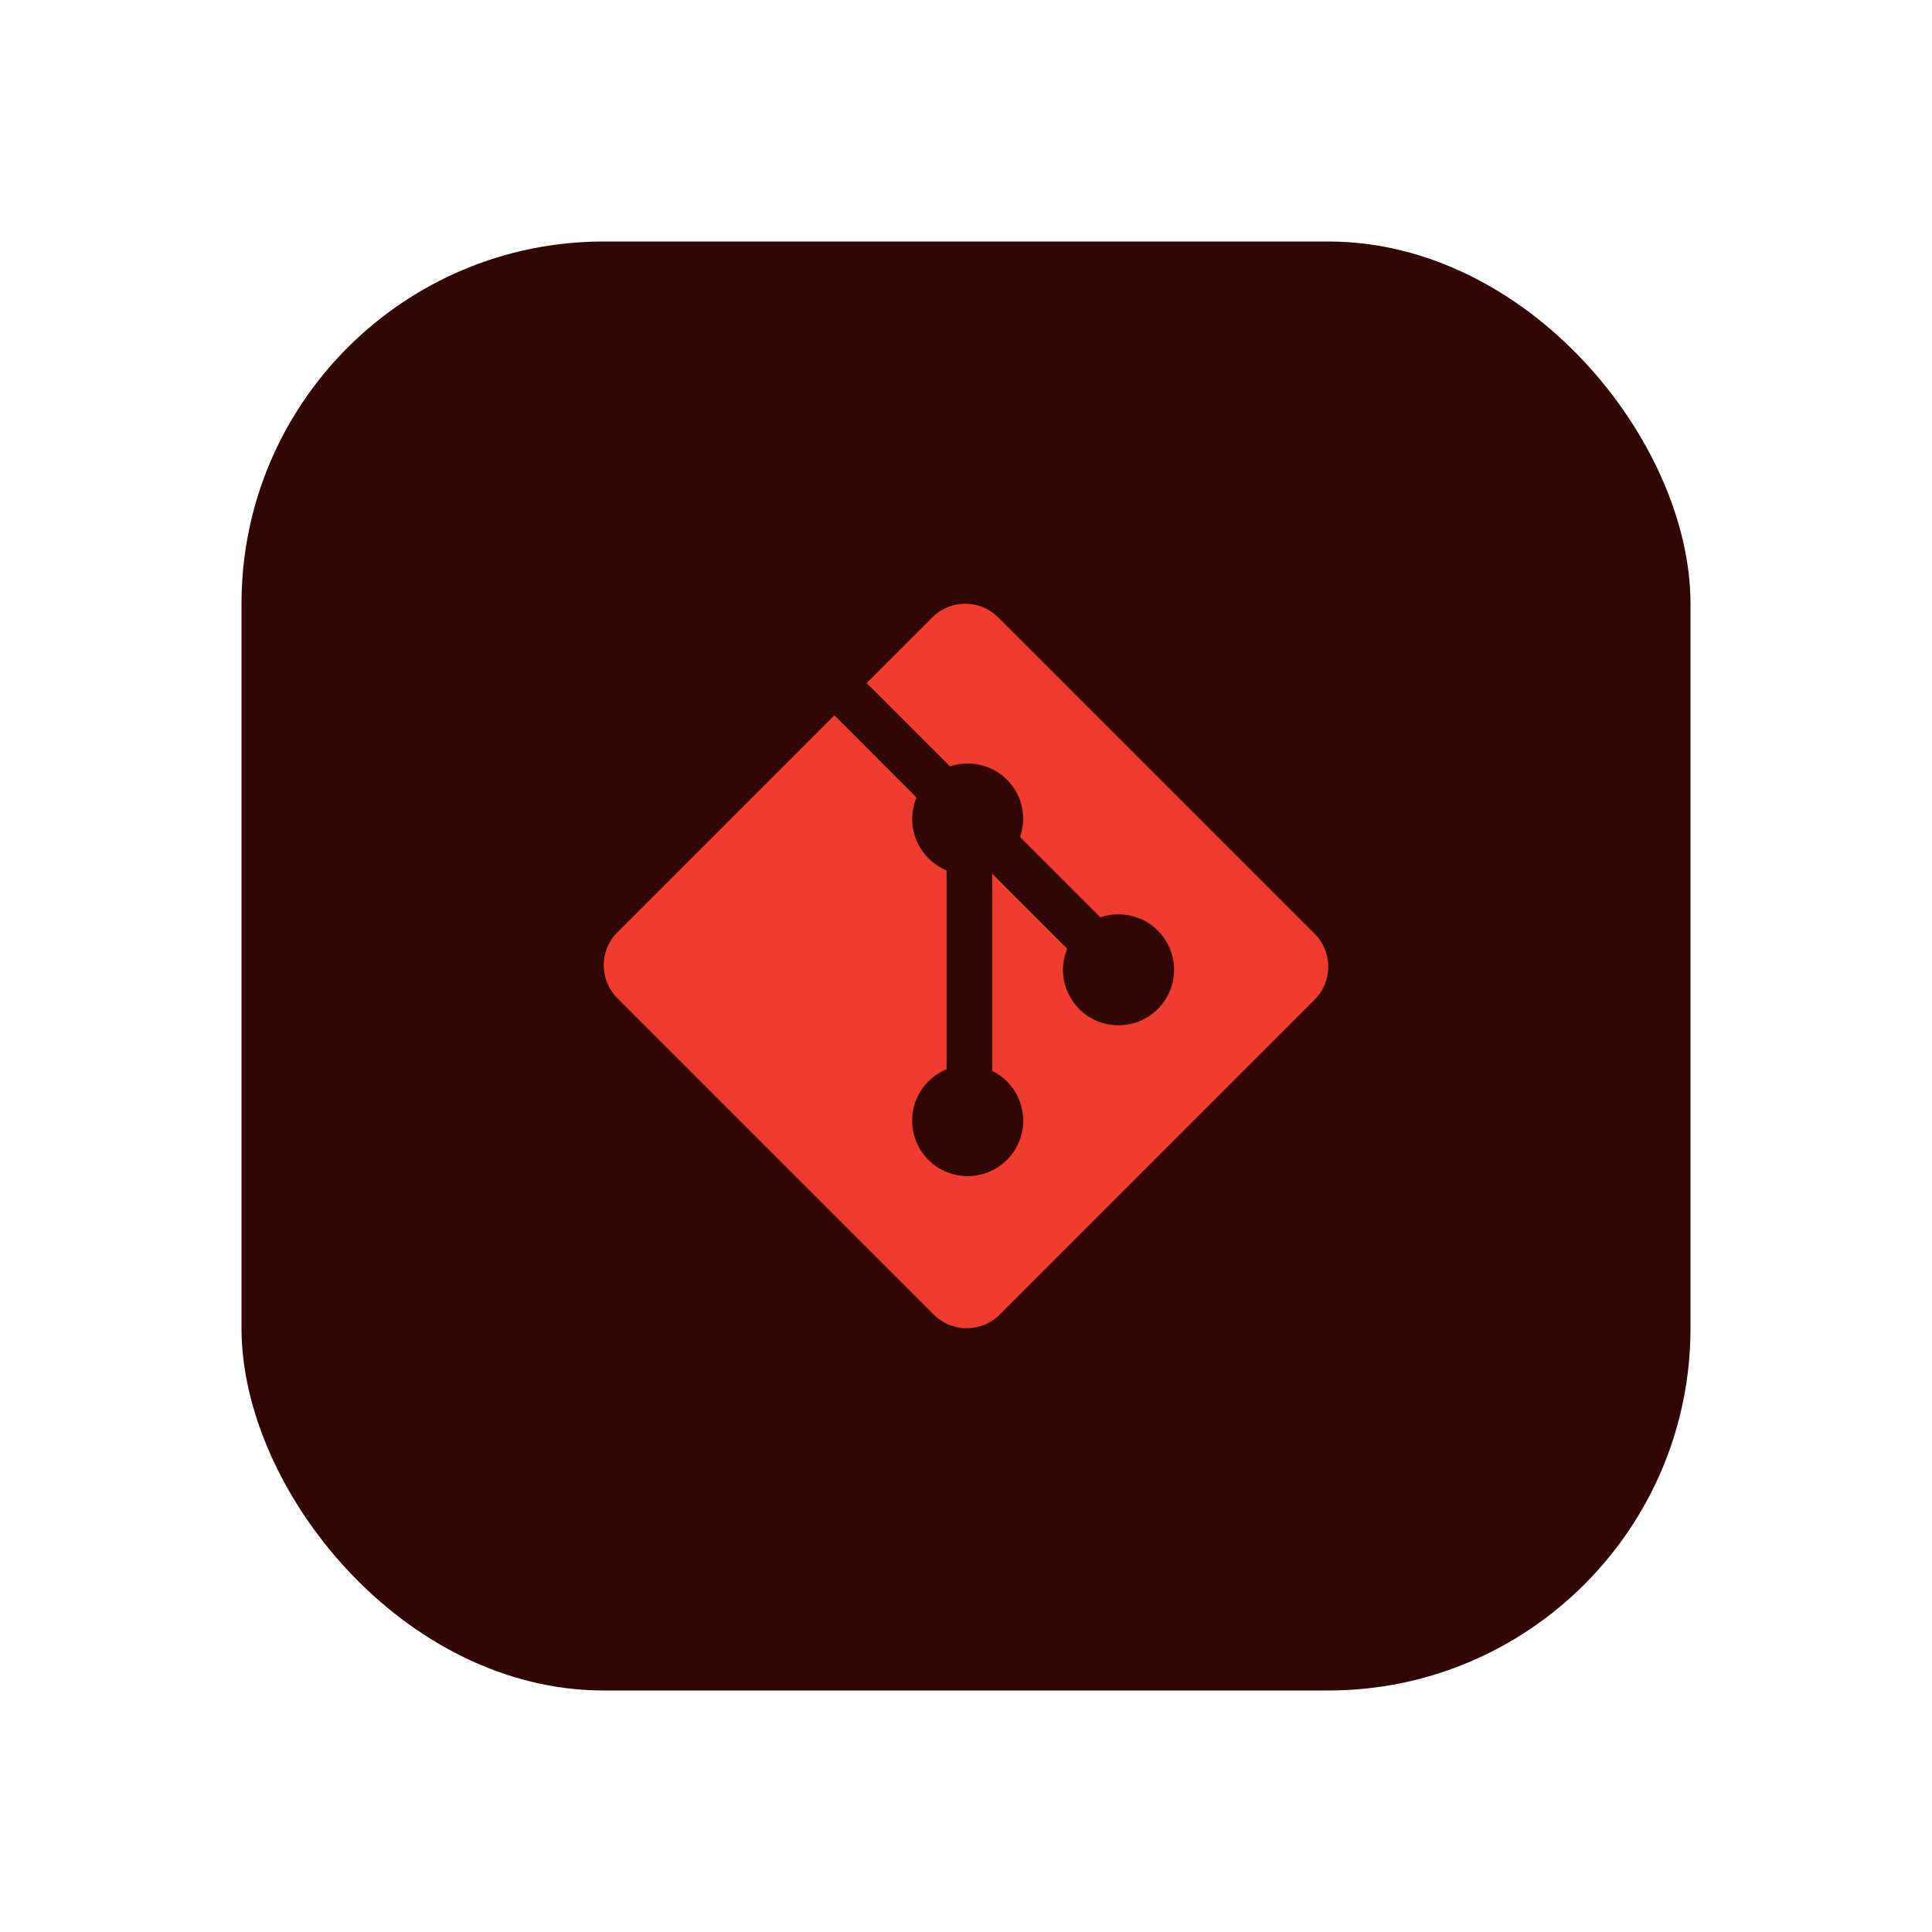 <svg width="16" height="16" viewBox="0 0 16 16" fill="none" xmlns="http://www.w3.org/2000/svg">
<rect x="2" y="2" width="12" height="12" rx="3" fill="#300703"/>
<path d="M10.887 7.733L8.267 5.113C8.231 5.077 8.189 5.049 8.142 5.029C8.095 5.01 8.045 5 7.994 5C7.943 5 7.893 5.01 7.846 5.029C7.799 5.049 7.757 5.077 7.721 5.113L7.177 5.657L7.867 6.347C7.948 6.32 8.035 6.315 8.119 6.335C8.202 6.354 8.279 6.397 8.339 6.457C8.4 6.518 8.443 6.595 8.462 6.679C8.481 6.763 8.476 6.851 8.448 6.932L9.113 7.597C9.195 7.569 9.282 7.564 9.366 7.584C9.45 7.603 9.527 7.645 9.588 7.706C9.631 7.749 9.665 7.8 9.688 7.856C9.711 7.911 9.723 7.971 9.723 8.032C9.723 8.092 9.711 8.152 9.688 8.207C9.665 8.263 9.631 8.314 9.588 8.357C9.545 8.399 9.495 8.433 9.439 8.456C9.383 8.48 9.323 8.491 9.263 8.491C9.203 8.491 9.143 8.48 9.087 8.456C9.031 8.433 8.98 8.399 8.938 8.357C8.874 8.292 8.83 8.211 8.812 8.122C8.794 8.033 8.803 7.941 8.838 7.857L8.217 7.236V8.869C8.262 8.891 8.304 8.92 8.339 8.955C8.425 9.042 8.474 9.159 8.474 9.281C8.474 9.403 8.425 9.52 8.339 9.606C8.159 9.785 7.868 9.785 7.689 9.606C7.646 9.563 7.612 9.513 7.589 9.457C7.566 9.401 7.554 9.341 7.554 9.281C7.554 9.22 7.566 9.16 7.589 9.105C7.612 9.049 7.646 8.998 7.689 8.955C7.732 8.912 7.783 8.878 7.839 8.855V7.208C7.783 7.185 7.732 7.151 7.689 7.108C7.624 7.043 7.581 6.961 7.563 6.871C7.545 6.782 7.555 6.689 7.59 6.605L6.91 5.924L5.113 7.721C5.077 7.756 5.049 7.799 5.029 7.846C5.01 7.893 5 7.943 5 7.994C5 8.045 5.01 8.095 5.029 8.142C5.049 8.189 5.077 8.231 5.113 8.267L7.733 10.887C7.769 10.923 7.811 10.951 7.858 10.971C7.905 10.99 7.955 11 8.006 11C8.057 11 8.107 10.99 8.154 10.971C8.201 10.951 8.244 10.923 8.279 10.887L10.887 8.279C10.96 8.207 11 8.109 11 8.006C11 7.904 10.96 7.805 10.887 7.733Z" fill="#F03C2E"/>
</svg>
